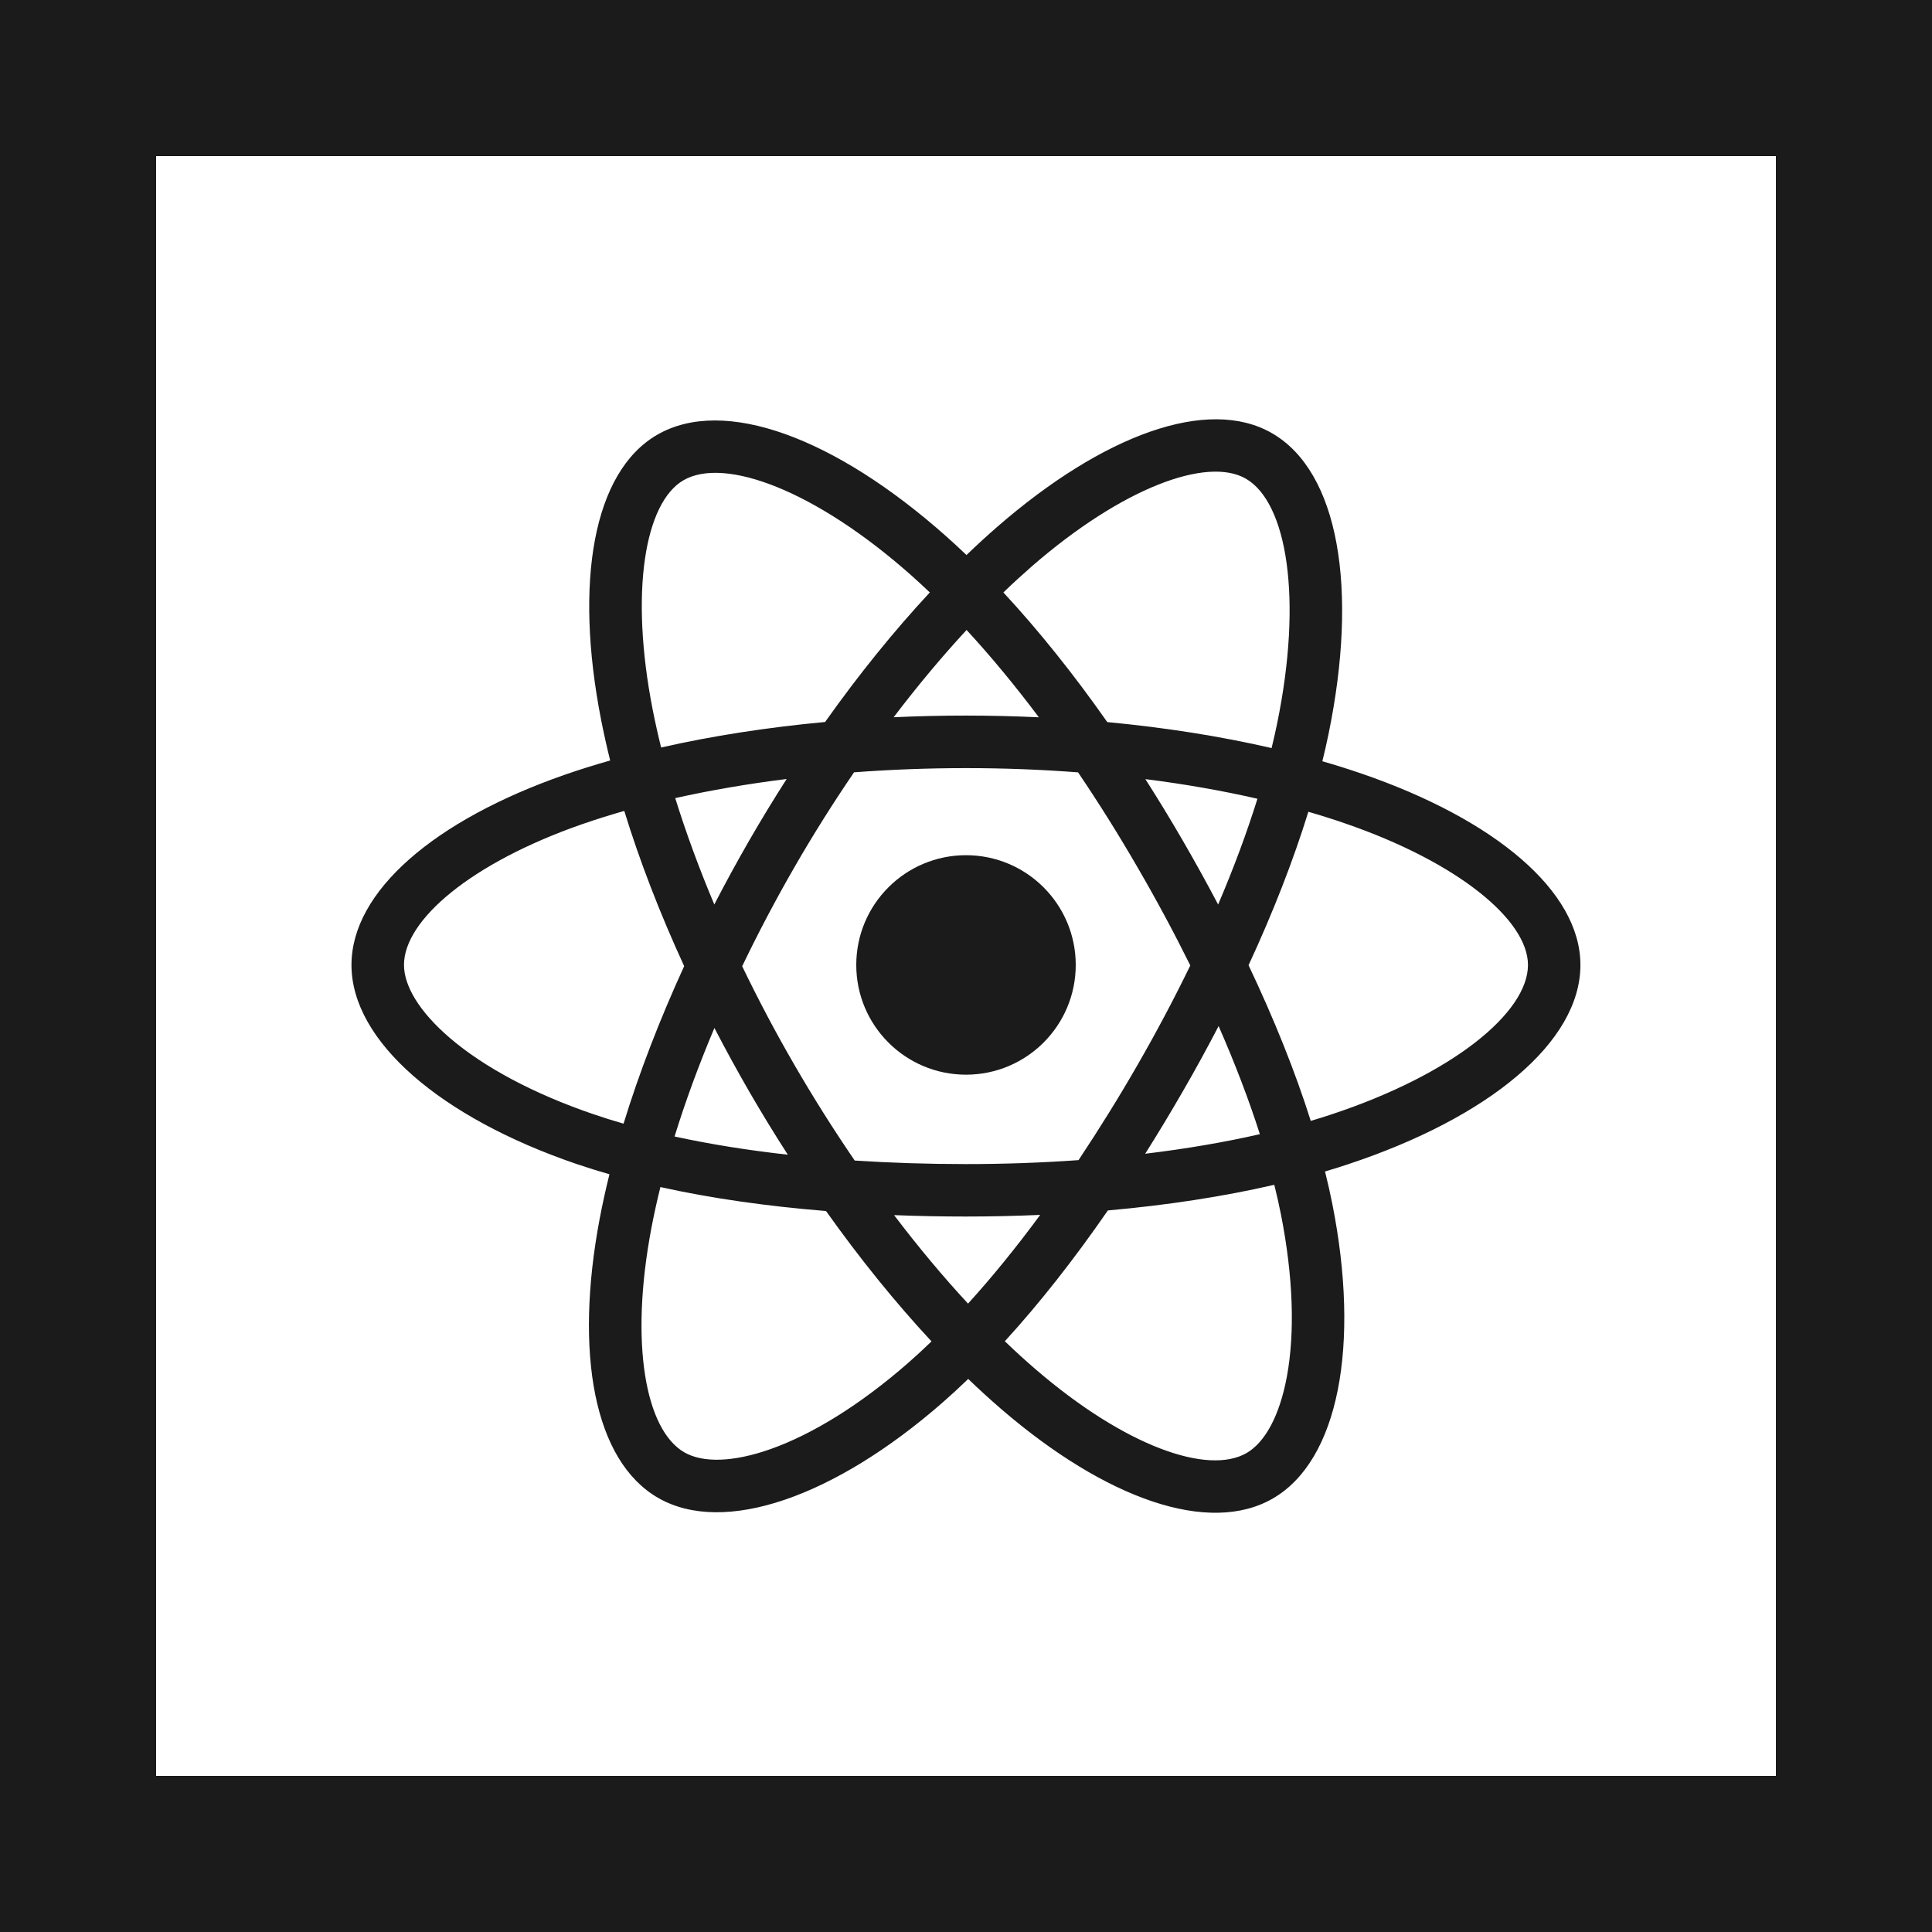 <?xml version="1.0" encoding="utf-8"?>
<!-- Generator: Adobe Illustrator 25.0.0, SVG Export Plug-In . SVG Version: 6.00 Build 0)  -->
<svg version="1.1" id="Layer_1" xmlns="http://www.w3.org/2000/svg" xmlns:xlink="http://www.w3.org/1999/xlink" x="0px" y="0px"
	 viewBox="0 0 400 400" style="enable-background:new 0 0 400 400;" xml:space="preserve">
<style type="text/css">
	.st0{fill:#1B1B1B;}
</style>
<g>
	<path class="st0" d="M200,0H0v400h200h200V0H200z M367.68,367.68H200H32.32V32.32H200h167.68V367.68z"/>
	<path class="st0" d="M136.06,90.02c-13.26,7.68-17.19,30.47-11.61,59c0.56,2.82,1.18,5.63,1.88,8.43
		c-3.26,0.93-6.41,1.91-9.42,2.96c-26.94,9.39-44.14,24.11-44.14,39.38c0,15.77,18.47,31.59,46.53,41.18
		c2.28,0.77,4.57,1.49,6.88,2.15c-0.75,3.01-1.42,6.04-2,9.08c-5.32,28.03-1.17,50.28,12.06,57.91
		c13.66,7.88,36.59-0.22,58.91-19.73c1.76-1.54,3.54-3.18,5.31-4.89c2.23,2.16,4.53,4.25,6.88,6.28
		c21.63,18.61,42.98,26.12,56.2,18.47c13.65-7.9,18.08-31.81,12.32-60.9c-0.44-2.22-0.95-4.49-1.53-6.8
		c1.61-0.47,3.19-0.97,4.73-1.48c29.17-9.66,48.15-25.29,48.15-41.27c0-15.32-17.76-30.14-45.24-39.6
		c-2.71-0.93-5.44-1.79-8.19-2.58c0.46-1.85,0.88-3.72,1.27-5.59c6.2-30.1,2.15-54.35-11.7-62.33
		c-13.27-7.66-34.98,0.33-56.91,19.41c-2.16,1.88-4.27,3.82-6.34,5.81c-1.38-1.32-2.79-2.62-4.22-3.89
		C172.92,90.61,149.89,82.01,136.06,90.02z M141.51,99.43c8.51-4.93,27.34,2.1,47.18,19.71c1.27,1.13,2.54,2.31,3.82,3.52
		c-7.39,7.94-14.7,16.97-21.68,26.82c-11.97,1.11-23.42,2.89-33.95,5.28c-0.65-2.6-1.23-5.21-1.75-7.84v0
		C130.34,122.49,133.52,104.05,141.51,99.43z M252.2,187.27c-2.35-4.46-4.79-8.88-7.32-13.24c-2.49-4.3-5.07-8.54-7.74-12.72
		c8.12,1.02,15.9,2.39,23.2,4.06C258.15,172.39,255.42,179.74,252.2,187.27z M252.3,212.44c3.4,7.75,6.27,15.25,8.54,22.38
		c-7.38,1.68-15.34,3.04-23.74,4.05c2.69-4.26,5.29-8.58,7.81-12.95C247.48,221.48,249.94,216.98,252.3,212.44z M246.44,199.89
		c-3.4,6.99-7.05,13.86-10.93,20.6h0c-3.85,6.7-7.93,13.26-12.21,19.7c-7.55,0.54-15.35,0.82-23.3,0.82
		c-7.92,0-15.62-0.25-23.04-0.73c-4.39-6.42-8.54-13-12.44-19.73c-3.88-6.69-7.5-13.53-10.86-20.5c3.35-6.97,6.96-13.81,10.82-20.51
		v0c3.86-6.7,7.98-13.25,12.34-19.64c7.57-0.57,15.33-0.87,23.17-0.87c7.88,0,15.65,0.3,23.21,0.88c4.32,6.38,8.4,12.91,12.26,19.57
		C239.35,186.16,243.01,192.97,246.44,199.89z M147.91,212.83c2.3,4.44,4.71,8.83,7.21,13.17c2.56,4.42,5.22,8.78,7.99,13.07
		c-8.33-0.93-16.19-2.19-23.45-3.77C141.9,228.04,144.67,220.5,147.91,212.83z M147.89,187.26c-3.17-7.51-5.87-14.89-8.09-22.02
		c7.26-1.62,15-2.95,23.07-3.96c-2.7,4.21-5.3,8.49-7.8,12.82C152.58,178.43,150.18,182.82,147.89,187.26z M129.1,232.64
		c-2.11-0.6-4.2-1.26-6.28-1.97c-12.41-4.24-22.65-9.75-29.68-15.77c-6.31-5.41-9.5-10.77-9.5-15.13c0-9.26,13.81-21.08,36.85-29.12
		c2.89-1,5.81-1.92,8.76-2.76c3.18,10.36,7.36,21.19,12.4,32.14C136.55,211.16,132.32,222.16,129.1,232.64z M188.01,282.19
		c-9.87,8.63-19.77,14.75-28.48,17.83h0c-7.83,2.77-14.07,2.85-17.85,0.67c-8.03-4.63-11.36-22.5-6.81-46.47
		c0.54-2.83,1.16-5.65,1.86-8.45c10.42,2.31,21.96,3.96,34.29,4.96c7.04,9.91,14.41,19.01,21.84,26.99
		C191.28,279.25,189.66,280.74,188.01,282.19z M200.42,269.9c-5.15-5.56-10.29-11.71-15.31-18.32c4.87,0.19,9.84,0.29,14.89,0.29
		c5.19,0,10.31-0.12,15.36-0.34C210.41,258.26,205.4,264.42,200.42,269.9z M266.43,285.03c-1.52,8.17-4.56,13.61-8.33,15.8
		c-8.02,4.64-25.17-1.39-43.66-17.31c-2.12-1.82-4.26-3.77-6.4-5.83c7.17-7.84,14.34-16.96,21.33-27.08
		c12.3-1.09,23.92-2.88,34.46-5.31c0.52,2.09,0.98,4.15,1.38,6.16C267.75,264.31,268.12,275.94,266.43,285.03z M270.88,168.07
		c2.6,0.75,5.13,1.55,7.56,2.39c23.55,8.1,37.91,20.09,37.91,29.32c0,9.84-15.51,22.61-40.7,30.95h0c-1.39,0.46-2.82,0.91-4.27,1.34
		c-3.22-10.19-7.57-21.04-12.88-32.23C263.57,188.9,267.75,178.2,270.88,168.07z M213.59,117.29c18.79-16.35,36.34-22.8,44.34-18.19
		c8.52,4.91,11.83,24.73,6.48,50.72c-0.35,1.69-0.73,3.38-1.14,5.06c-10.56-2.44-22.02-4.25-34.02-5.38
		c-6.99-9.96-14.24-19.01-21.51-26.84C209.64,120.82,211.6,119.03,213.59,117.29z M200.12,130.43c5.01,5.43,10.03,11.5,14.97,18.08
		c-10.02-0.47-20.05-0.48-30.07-0.01C189.97,141.98,195.03,135.93,200.12,130.43z"/>
	<path class="st0" d="M200,177.06c-12.55,0-22.72,10.17-22.72,22.72c0,12.55,10.17,22.72,22.72,22.72
		c12.55,0,22.72-10.17,22.72-22.72C222.72,187.24,212.55,177.06,200,177.06z"/>
</g>
</svg>
